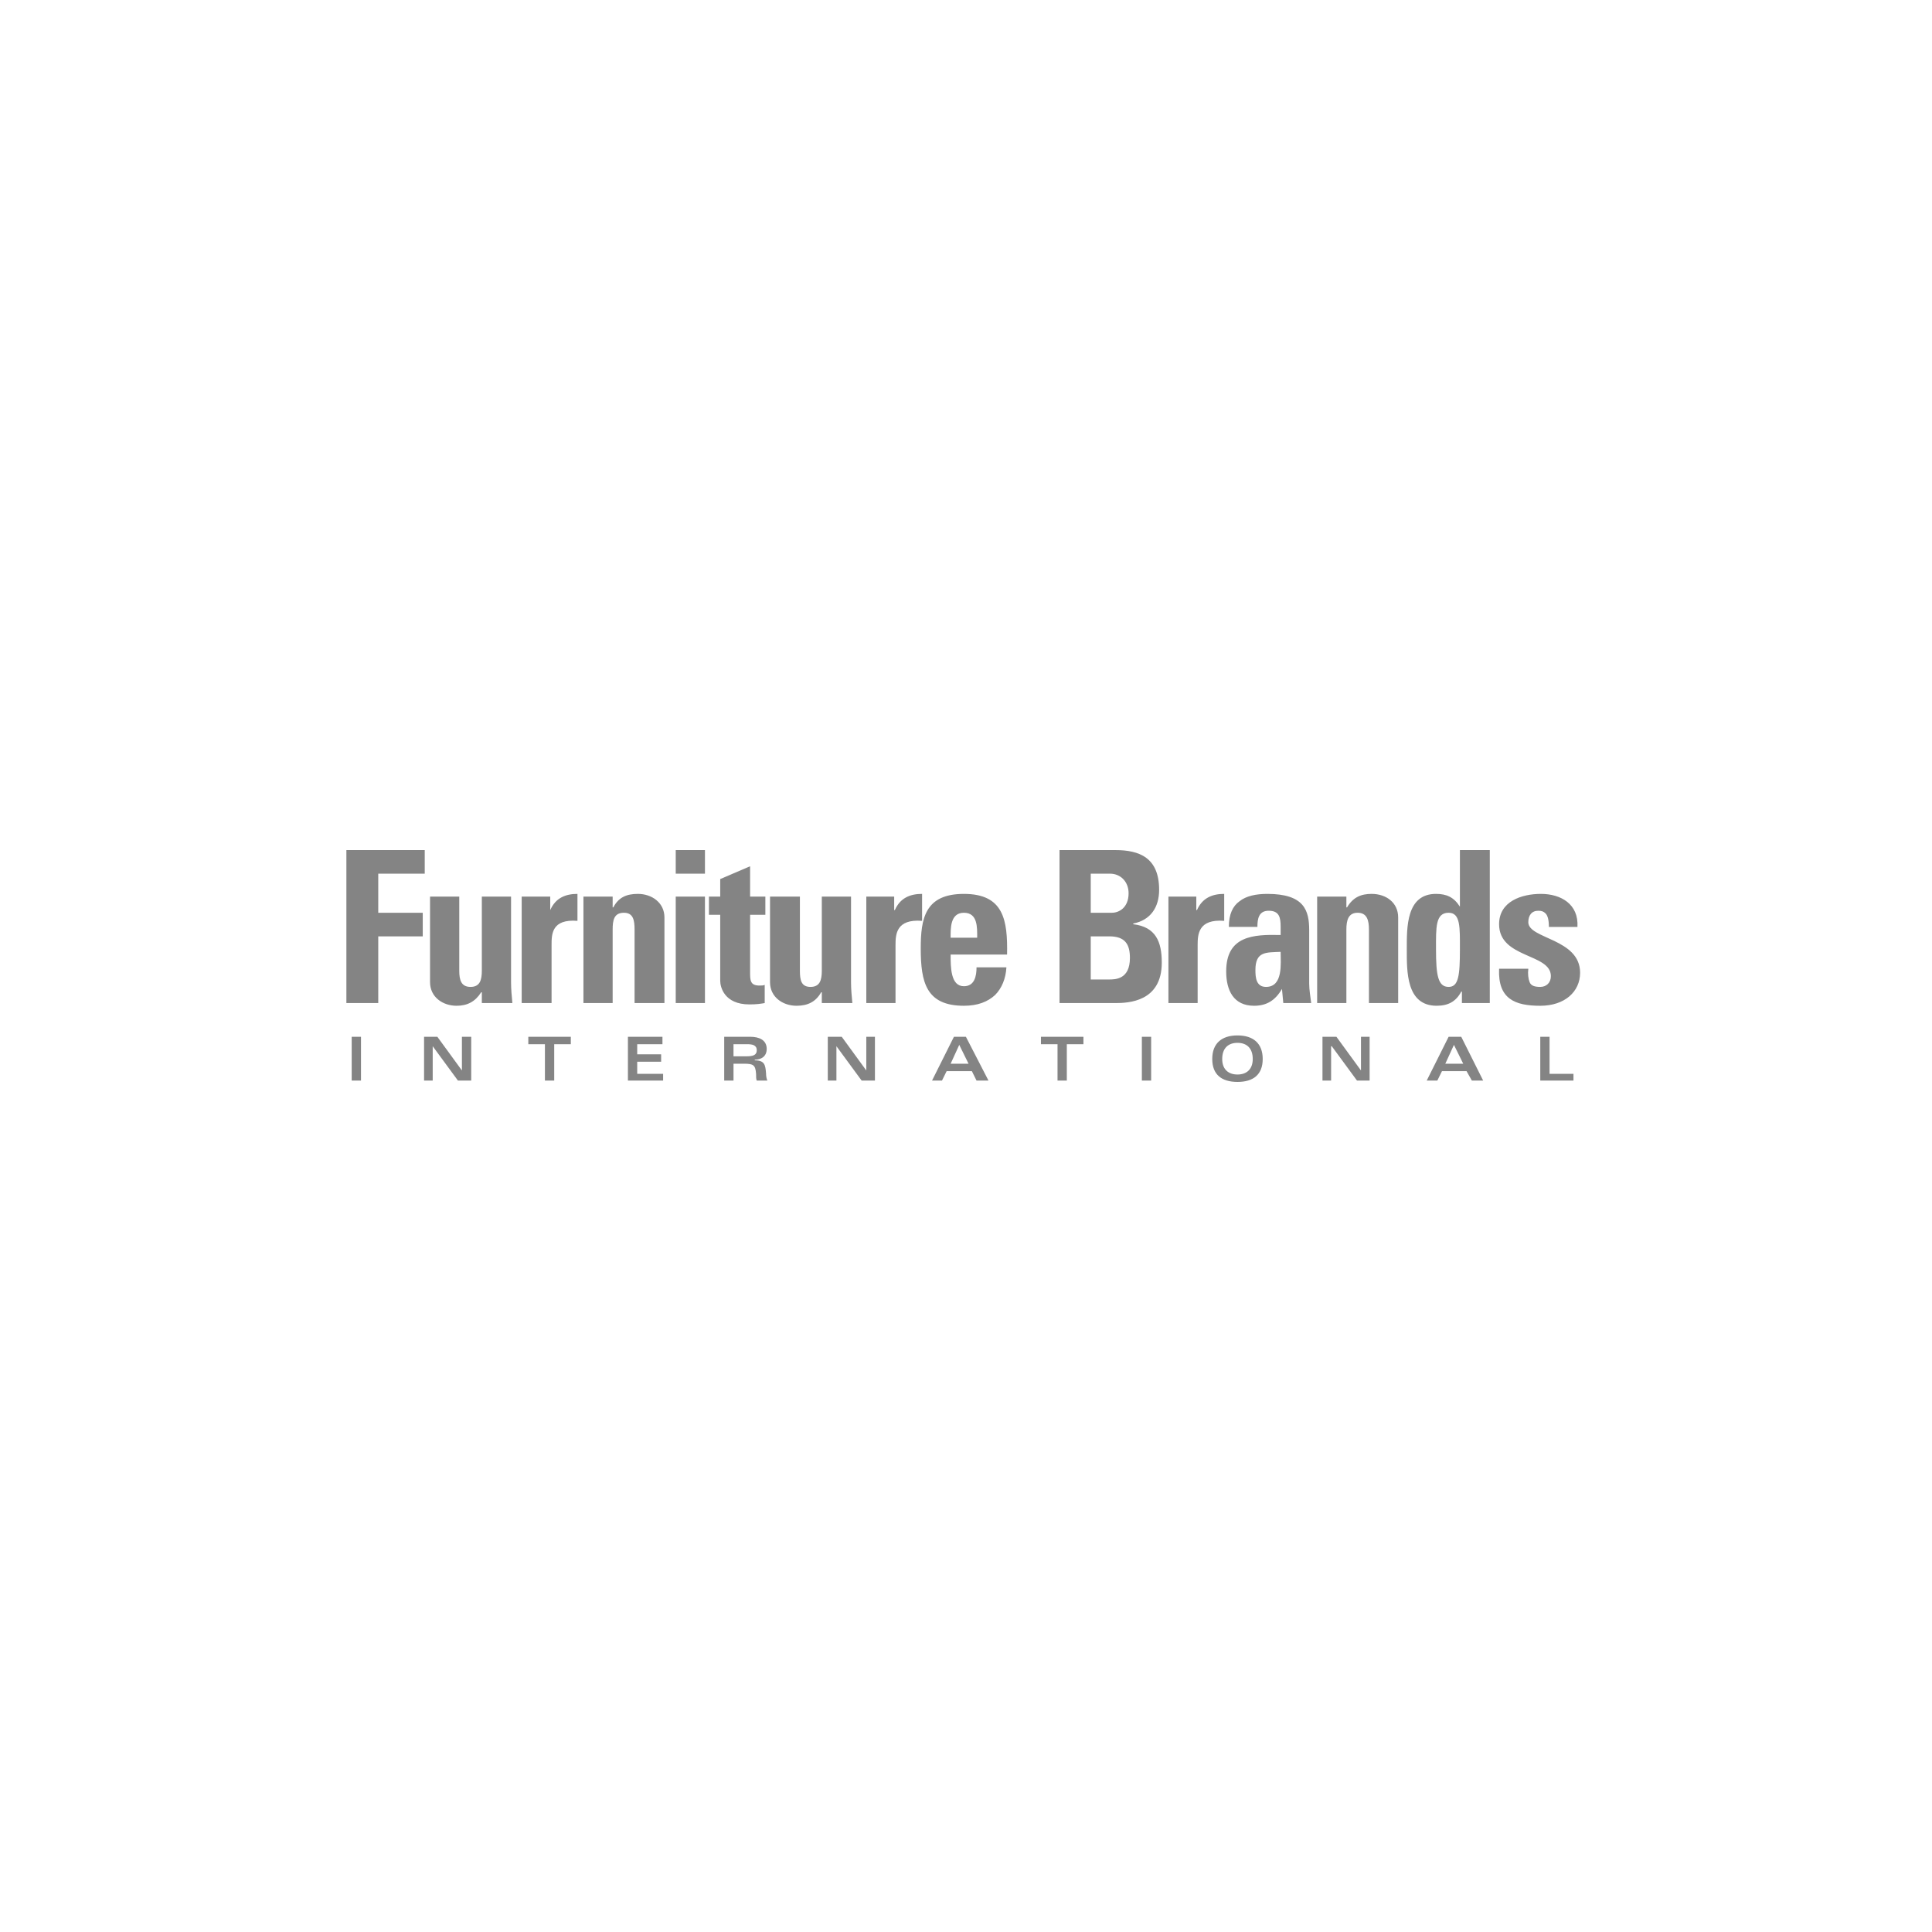 <svg width="350" height="350" viewBox="0 0 350 350" fill="none" xmlns="http://www.w3.org/2000/svg">
<path fill-rule="evenodd" clip-rule="evenodd" d="M62.75 181.715V154.001H76.945V158.274H68.525V165.355H76.585V169.629H68.525V181.715H62.75ZM87.29 179.762H87.169C86.087 181.472 84.643 182.204 82.718 182.204C80.192 182.204 77.906 180.617 77.906 177.932V162.426H83.2V175.857C83.2 177.564 83.561 178.786 85.244 178.786C86.927 178.786 87.289 177.564 87.289 175.857V162.426H92.582V177.931C92.582 179.153 92.703 180.496 92.823 181.715H87.289V179.762H87.29ZM99.681 162.426V164.868C100.644 162.671 102.446 161.937 104.612 161.937V166.82C99.921 166.454 99.921 169.262 99.921 171.215V181.715H94.508V162.426H99.681ZM110.987 164.379H111.107C112.07 162.548 113.513 161.937 115.559 161.937C118.085 161.937 120.371 163.524 120.371 166.21V181.715H114.958V168.408C114.958 166.699 114.716 165.355 113.033 165.355C111.228 165.355 110.988 166.697 110.988 168.408V181.715H105.695V162.426H110.988V164.379H110.987ZM122.415 162.426H127.708V181.715H122.415V162.426ZM122.415 154.001H127.708V158.274H122.415V154.001ZM128.43 162.426H130.474V159.251L135.887 156.932V162.426H138.653V165.721H135.887V176.1C135.887 177.564 135.887 178.542 137.571 178.542C137.932 178.542 138.293 178.542 138.534 178.419V181.715C137.812 181.839 137.091 181.959 135.767 181.959C131.196 181.959 130.474 178.786 130.474 177.688V165.721H128.43V162.426ZM148.879 179.762H148.759C147.797 181.472 146.353 182.204 144.307 182.204C141.782 182.204 139.497 180.617 139.497 177.932V162.426H144.91V175.857C144.91 177.564 145.15 178.786 146.834 178.786C148.519 178.786 148.879 177.564 148.879 175.857V162.426H154.172V177.931C154.172 179.153 154.292 180.496 154.412 181.715H148.879V179.762ZM161.99 162.426V164.868H162.111C163.074 162.671 164.878 161.937 167.044 161.937V166.82C162.352 166.454 162.232 169.262 162.232 171.215V181.715H156.94V162.426H161.99Z" fill="#848484"/>
<path fill-rule="evenodd" clip-rule="evenodd" d="M172.215 172.926C172.215 175.247 172.215 178.664 174.621 178.664C176.546 178.664 176.908 176.833 176.908 175.247H182.321C182.199 177.321 181.478 179.031 180.274 180.251C178.952 181.473 177.148 182.204 174.621 182.204C167.765 182.204 166.802 177.932 166.802 171.827C166.802 166.455 167.524 161.938 174.621 161.938C181.838 161.938 182.561 166.7 182.44 172.926H172.215ZM177.026 169.873C177.026 168.041 177.148 165.355 174.62 165.355C172.095 165.355 172.214 168.286 172.214 169.873H177.026ZM191.943 181.715V154.001H202.049C206.377 154.001 209.987 155.343 209.987 161.204C209.987 164.378 208.423 166.697 205.295 167.308V167.431C209.385 167.918 210.467 170.605 210.467 174.39C210.467 181.471 204.455 181.715 202.049 181.715H191.943ZM197.596 177.444H200.845C202.049 177.444 204.695 177.444 204.695 173.536C204.695 171.094 203.853 169.629 200.966 169.629H197.598V177.444H197.596ZM197.596 165.355H201.447C202.648 165.355 204.455 164.5 204.455 161.815C204.455 159.739 203.01 158.274 201.086 158.274H197.598V165.355H197.596ZM216.722 162.426V164.868H216.844C217.806 162.671 219.611 161.937 221.777 161.937V166.82C217.084 166.454 216.964 169.262 216.964 171.215V181.715H211.672V162.426H216.722ZM237.173 178.175C237.173 179.397 237.413 180.617 237.533 181.715H232.481L232.241 179.153C231.037 181.228 229.474 182.204 227.189 182.204C223.458 182.204 222.135 179.398 222.135 175.978C222.135 169.508 227.068 169.263 232.001 169.385V167.92C232.001 166.211 231.76 164.99 229.836 164.99C228.03 164.99 227.79 166.455 227.79 167.92H222.617C222.617 165.6 223.34 164.135 224.541 163.281C225.746 162.304 227.549 161.938 229.595 161.938C236.331 161.938 237.173 164.991 237.173 168.532V178.175ZM227.43 175.733C227.43 177.075 227.549 178.786 229.354 178.786C232.481 178.786 232.001 174.512 232.001 172.436C229.354 172.559 227.43 172.315 227.43 175.733ZM244.029 164.379C245.112 162.548 246.556 161.937 248.482 161.937C251.128 161.937 253.292 163.524 253.292 166.21V181.715H247.997V168.408C247.997 166.699 247.637 165.355 245.953 165.355C244.268 165.355 243.909 166.697 243.909 168.408V181.715H238.614V162.426H243.909V164.379H244.029ZM264.839 181.715V179.641H264.717C263.755 181.472 262.311 182.203 260.267 182.203C254.732 182.203 254.854 175.977 254.854 171.948C254.854 168.04 254.732 161.936 260.146 161.936C262.071 161.936 263.394 162.546 264.477 164.255V154H269.89V181.714H264.839V181.715ZM264.477 171.949C264.477 168.041 264.598 165.355 262.433 165.355C260.027 165.355 260.146 168.041 260.146 171.949C260.146 176.709 260.508 178.786 262.433 178.786C264.236 178.786 264.477 176.709 264.477 171.949ZM276.869 175.489C276.747 176.465 276.869 177.32 277.109 177.931C277.349 178.542 277.951 178.786 279.033 178.786C280.116 178.786 280.955 178.054 280.955 176.833C280.955 172.681 271.573 173.658 271.573 167.432C271.573 163.281 275.663 161.938 279.151 161.938C282.76 161.938 286.009 163.77 285.769 167.921H280.596C280.596 166.579 280.356 165.846 279.994 165.479C279.632 165.113 279.272 164.991 278.671 164.991C277.467 164.991 276.867 165.846 276.867 167.066C276.867 170.118 286.25 169.997 286.25 176.223C286.25 179.642 283.483 182.205 279.033 182.205C274.46 182.205 271.334 180.986 271.574 175.492H276.869V175.489ZM63.713 187.82H65.397V195.756H63.713V187.82ZM76.825 187.82H79.23L83.681 193.925V187.82H85.366V195.756H82.96L78.389 189.53V195.756H76.825V187.82ZM103.409 187.82V189.164H100.402V195.756H98.718V189.164H95.71V187.82H103.409ZM120.009 189.164H115.438V190.994H119.769V192.337H115.438V194.534H120.129V195.756H113.754V187.82H120.009V189.164ZM131.196 187.82H135.888C137.572 187.82 138.896 188.432 138.896 190.017C138.896 191.36 137.933 191.971 136.731 191.971V192.092C138.535 192.092 138.656 192.947 138.775 194.413C138.775 195.024 138.896 195.511 139.016 195.755H137.092C136.971 195.511 136.971 195.023 136.971 194.533C136.851 192.946 136.49 192.702 134.807 192.702H132.882V195.755H131.198V187.82H131.196ZM132.881 191.361H135.166C136.249 191.361 137.091 191.237 137.091 190.262C137.091 189.288 136.249 189.164 135.287 189.164H132.881V191.361ZM149.962 187.82H152.488L156.938 193.925V187.82H158.502V195.756H156.096L151.525 189.53V195.756H149.962V187.82ZM172.816 187.82H174.981L179.071 195.756H176.907L176.064 194.047H171.493L170.65 195.756H168.846L172.816 187.82ZM175.463 192.704L173.779 189.288L172.215 192.704H175.463ZM196.274 187.82V189.164H193.266V195.756H191.581V189.164H188.576V187.82H196.274ZM206.86 187.82H208.542V195.756H206.86V187.82ZM224.182 187.577C227.068 187.577 228.752 189.04 228.752 191.848C228.752 194.657 227.068 196 224.182 196C221.293 196 219.611 194.658 219.611 191.848C219.611 189.039 221.293 187.577 224.182 187.577ZM224.182 194.658C225.864 194.658 226.946 193.682 226.946 191.85C226.946 189.896 225.864 188.92 224.182 188.92C222.497 188.92 221.415 189.896 221.415 191.85C221.414 193.682 222.497 194.658 224.182 194.658ZM239.579 187.82H242.104L246.555 193.925V187.82H248.119V195.756H245.832L241.261 189.53H241.142V195.756H239.579V187.82ZM262.433 187.82H264.717L268.688 195.756H266.641L265.68 194.047H261.227L260.387 195.756H258.463L262.433 187.82ZM265.079 192.704L263.394 189.288L261.831 192.704H265.079ZM279.034 187.82H280.716V194.534H285.047V195.756H279.034V187.82Z" fill="#848484"/>
</svg>
